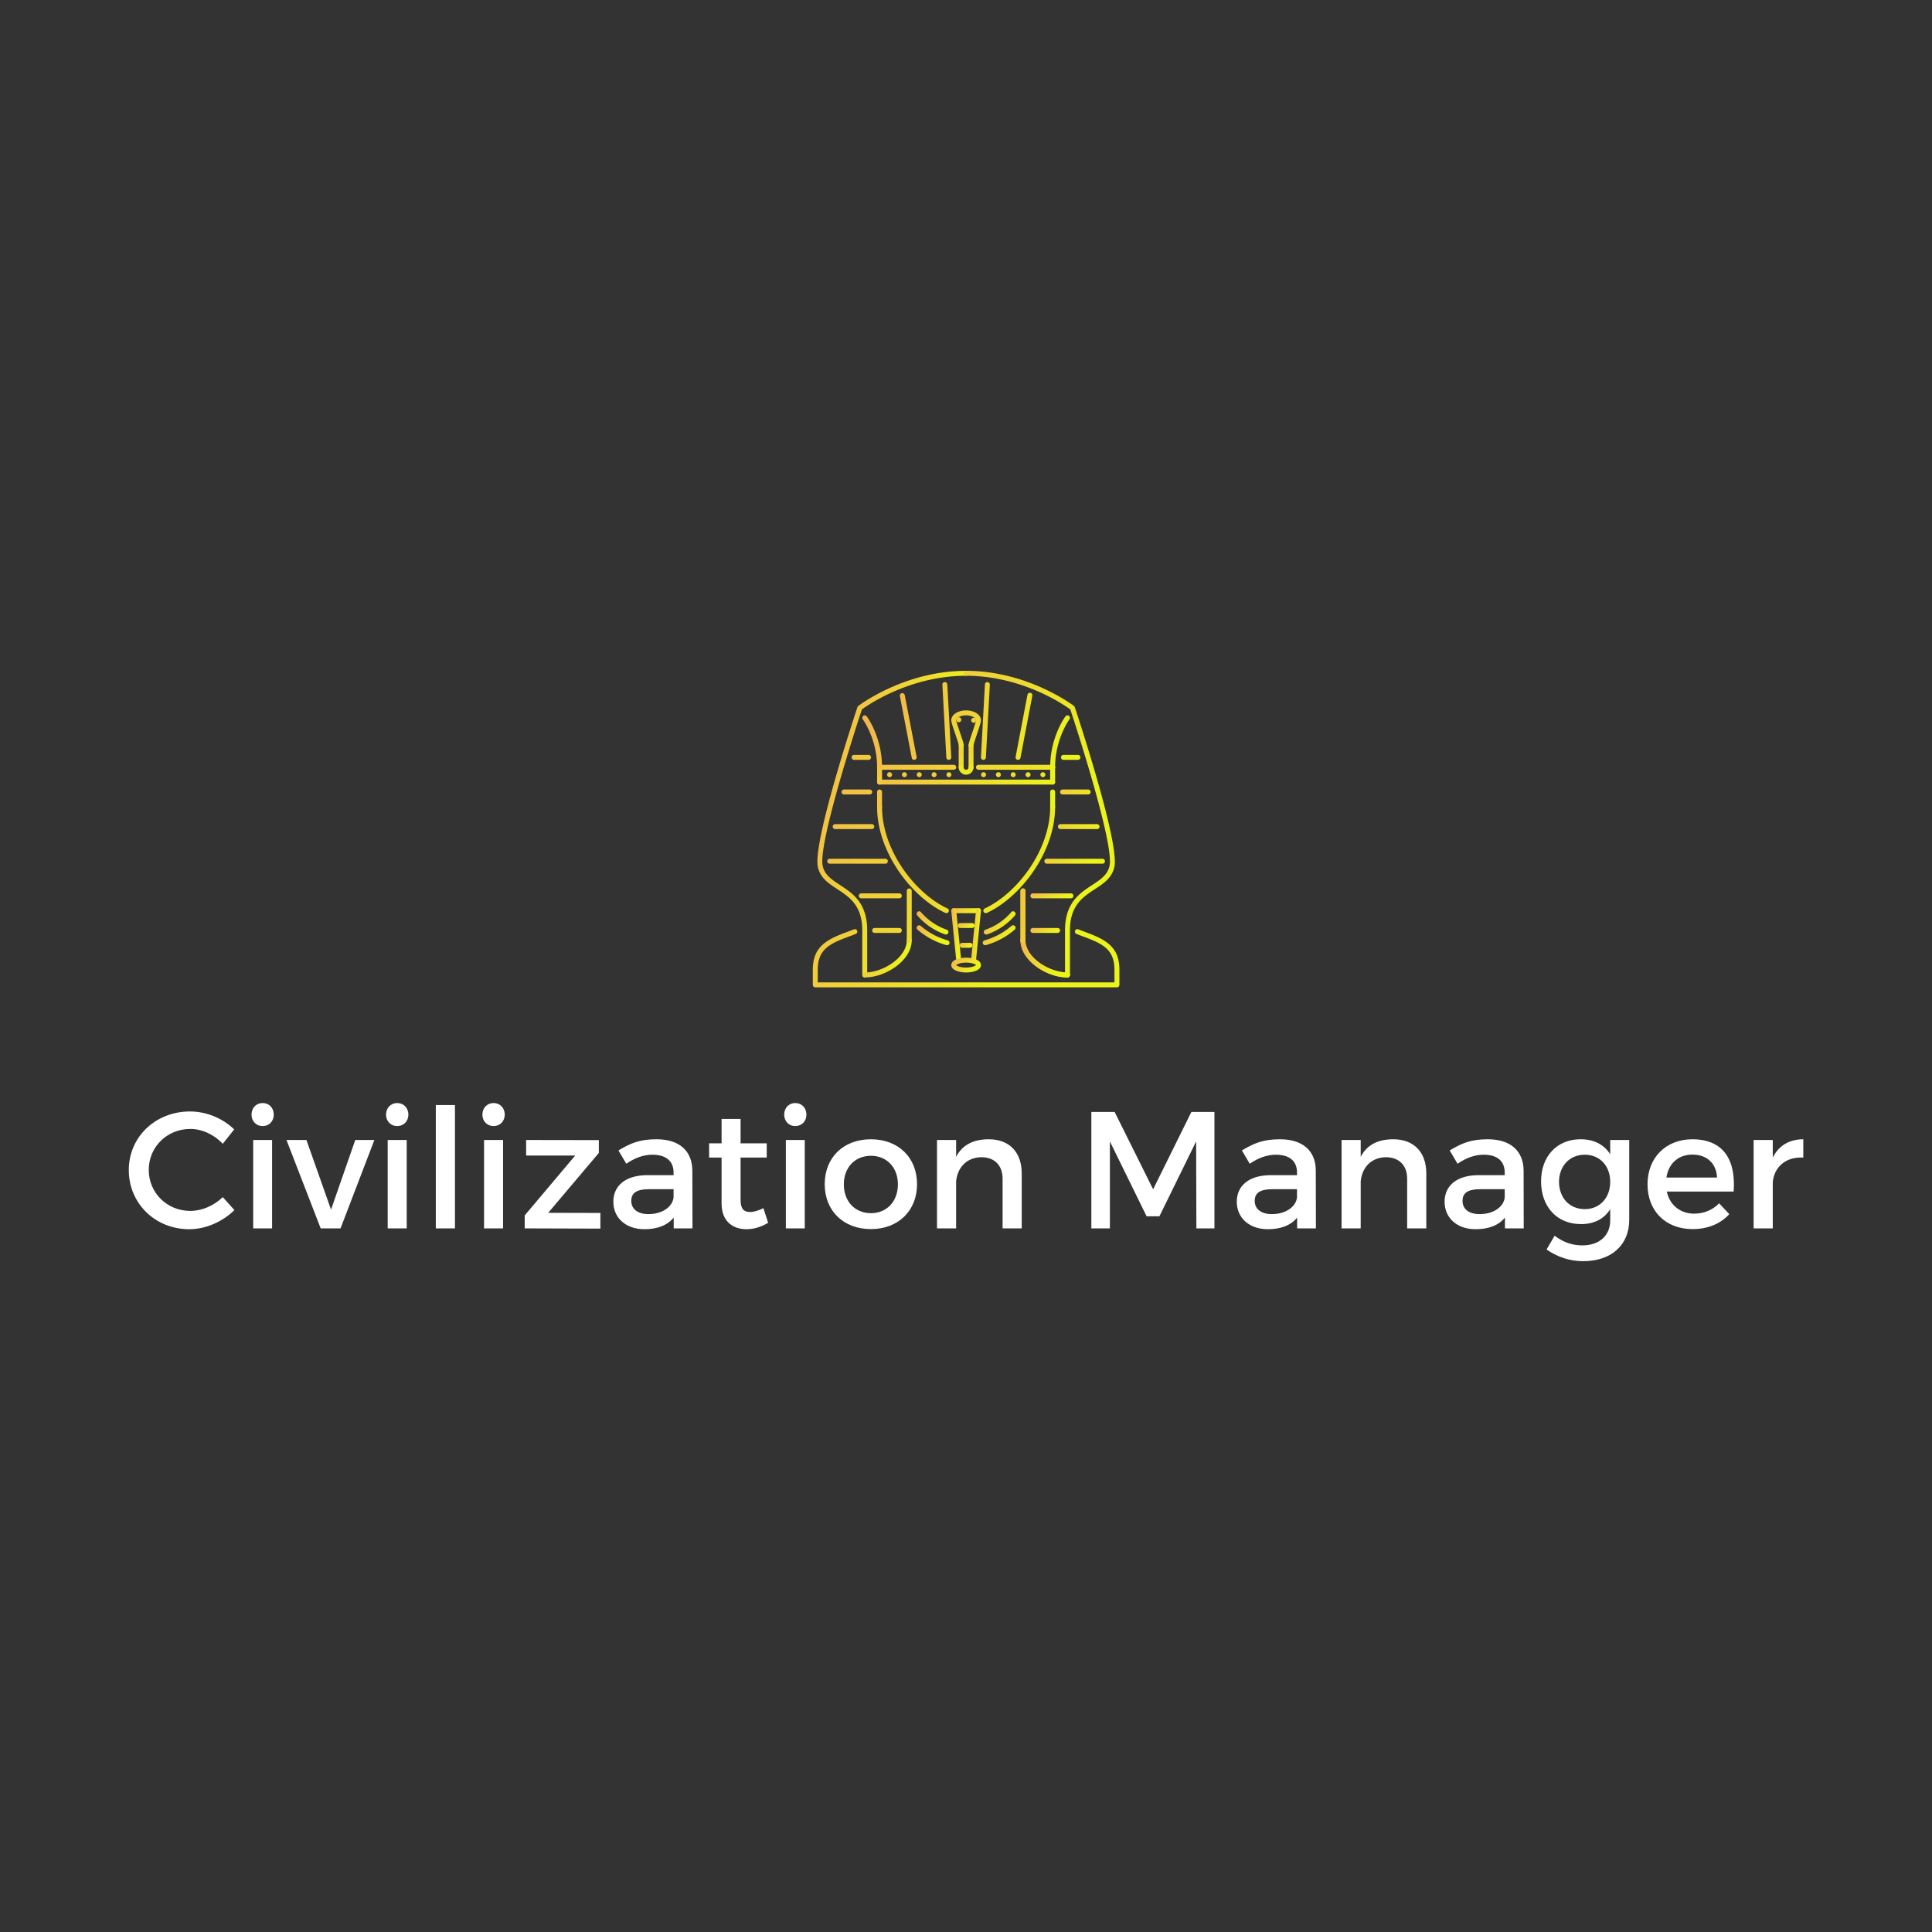 <svg data-v-fde0c5aa="" xmlns="http://www.w3.org/2000/svg" viewBox="0 0 300 300" class="iconAbove"><rect x="0" y="0" width="300" height="300" fill="#333333" stroke="none"/><!----><defs data-v-fde0c5aa=""><!----></defs><!----><defs data-v-fde0c5aa=""><!----></defs><g data-v-fde0c5aa="" id="aa5dae9e-830a-43d0-a3dd-2a27a5232d69" fill="#FFFFFF" transform="matrix(1.845,0,0,1.845,19.114,164.765)"><path d="M0.48 9.17C0.48 11.98 2.70 14.15 5.57 14.15C6.96 14.15 8.37 13.52 9.37 12.54L8.39 11.45C7.64 12.17 6.64 12.61 5.66 12.61C3.70 12.61 2.16 11.09 2.16 9.16C2.16 7.22 3.70 5.71 5.66 5.71C6.65 5.71 7.67 6.19 8.39 6.96L9.35 5.75C8.40 4.82 7.01 4.24 5.63 4.24C2.73 4.24 0.48 6.38 0.48 9.17ZM10.81 4.51C10.81 5.07 11.21 5.47 11.75 5.47C12.28 5.47 12.68 5.07 12.68 4.51C12.68 3.93 12.28 3.53 11.75 3.53C11.21 3.53 10.81 3.93 10.81 4.51ZM10.95 14.08L12.54 14.08L12.54 6.64L10.95 6.64ZM13.75 6.64L16.63 14.08L18.30 14.08L21.15 6.64L19.54 6.64L17.50 12.50L15.43 6.64ZM22.13 4.51C22.13 5.07 22.54 5.47 23.07 5.47C23.60 5.47 24.01 5.07 24.01 4.51C24.01 3.93 23.60 3.53 23.07 3.53C22.54 3.53 22.13 3.93 22.13 4.51ZM22.27 14.08L23.87 14.08L23.87 6.64L22.27 6.64ZM26.32 14.08L27.93 14.08L27.93 3.70L26.32 3.70ZM30.24 4.51C30.24 5.07 30.65 5.47 31.18 5.47C31.71 5.47 32.12 5.07 32.12 4.51C32.12 3.93 31.71 3.53 31.18 3.53C30.65 3.53 30.24 3.93 30.24 4.51ZM30.38 14.08L31.98 14.08L31.98 6.64L30.38 6.64ZM33.80 14.08L40.17 14.10L40.17 12.78L35.78 12.77L40.04 7.73L40.04 6.65L33.92 6.64L33.92 7.95L38.05 7.95L33.80 12.99ZM41.26 11.84C41.26 13.16 42.27 14.15 43.88 14.15C44.95 14.15 45.81 13.83 46.34 13.17L46.34 14.08L47.92 14.08L47.91 9.20C47.89 7.56 46.82 6.58 44.90 6.58C43.48 6.58 42.73 6.90 41.69 7.52L42.35 8.64C43.09 8.13 43.83 7.88 44.55 7.88C45.72 7.88 46.33 8.44 46.33 9.38L46.33 9.60L44.07 9.60C42.28 9.62 41.26 10.49 41.26 11.84ZM42.77 11.77C42.77 11.06 43.26 10.78 44.31 10.78L46.33 10.78L46.33 11.47C46.24 12.28 45.36 12.88 44.21 12.88C43.32 12.88 42.77 12.45 42.77 11.77ZM49.32 8.12L50.37 8.12L50.37 11.98C50.37 13.51 51.34 14.15 52.46 14.15C53.09 14.15 53.70 13.96 54.29 13.61L53.89 12.38C53.45 12.59 53.10 12.70 52.77 12.70C52.26 12.70 51.97 12.46 51.97 11.69L51.97 8.12L54.17 8.12L54.17 6.92L51.97 6.92L51.97 4.87L50.37 4.87L50.37 6.92L49.32 6.92ZM55.64 4.51C55.64 5.07 56.04 5.47 56.57 5.47C57.11 5.47 57.51 5.07 57.51 4.51C57.51 3.93 57.11 3.53 56.57 3.53C56.04 3.53 55.64 3.93 55.64 4.51ZM55.78 14.08L57.37 14.08L57.37 6.64L55.78 6.64ZM59.05 10.36C59.05 12.60 60.63 14.14 62.94 14.14C65.24 14.14 66.82 12.60 66.82 10.36C66.82 8.11 65.24 6.58 62.94 6.58C60.63 6.58 59.05 8.11 59.05 10.36ZM60.66 10.37C60.66 8.95 61.60 7.97 62.94 7.97C64.27 7.97 65.21 8.95 65.21 10.37C65.21 11.82 64.27 12.80 62.94 12.80C61.60 12.80 60.66 11.82 60.66 10.37ZM68.50 14.08L70.11 14.08L70.11 10.12C70.22 8.96 70.99 8.11 72.23 8.09C73.35 8.09 74.02 8.78 74.02 9.90L74.02 14.08L75.63 14.08L75.63 9.45C75.63 7.67 74.59 6.58 72.86 6.58C71.60 6.58 70.64 7.03 70.11 8.06L70.11 6.64L68.50 6.64ZM81.49 14.08L83.05 14.08L83.05 6.76L86.14 13.06L87.22 13.06L90.31 6.76L90.33 14.08L91.85 14.08L91.85 4.28L89.91 4.28L86.69 10.79L83.45 4.28L81.49 4.28ZM93.73 11.84C93.73 13.16 94.74 14.15 96.35 14.15C97.43 14.15 98.28 13.83 98.81 13.17L98.81 14.08L100.39 14.08L100.38 9.20C100.37 7.56 99.29 6.58 97.37 6.58C95.96 6.58 95.20 6.90 94.16 7.52L94.82 8.64C95.56 8.13 96.31 7.88 97.02 7.88C98.20 7.88 98.80 8.44 98.80 9.38L98.80 9.60L96.54 9.60C94.75 9.62 93.73 10.49 93.73 11.84ZM95.24 11.77C95.24 11.06 95.73 10.78 96.78 10.78L98.80 10.78L98.80 11.47C98.71 12.28 97.83 12.88 96.68 12.88C95.79 12.88 95.24 12.45 95.24 11.77ZM102.55 14.08L104.16 14.08L104.16 10.12C104.27 8.96 105.04 8.11 106.27 8.09C107.39 8.09 108.07 8.78 108.07 9.90L108.07 14.08L109.68 14.08L109.68 9.45C109.68 7.67 108.64 6.58 106.90 6.58C105.64 6.58 104.69 7.03 104.16 8.06L104.16 6.64L102.55 6.64ZM111.22 11.84C111.22 13.16 112.22 14.15 113.83 14.15C114.91 14.15 115.77 13.83 116.30 13.17L116.30 14.08L117.88 14.08L117.87 9.20C117.85 7.56 116.77 6.58 114.86 6.58C113.44 6.58 112.69 6.90 111.65 7.52L112.31 8.64C113.05 8.13 113.79 7.88 114.51 7.88C115.68 7.88 116.28 8.44 116.28 9.38L116.28 9.60L114.03 9.60C112.24 9.62 111.22 10.49 111.22 11.84ZM112.73 11.77C112.73 11.06 113.22 10.78 114.27 10.78L116.28 10.78L116.28 11.47C116.20 12.28 115.32 12.88 114.17 12.88C113.27 12.88 112.73 12.45 112.73 11.77ZM119.34 10.12C119.34 12.26 120.68 13.72 122.70 13.72C123.82 13.72 124.66 13.27 125.16 12.46L125.16 13.40C125.16 14.69 124.24 15.51 122.82 15.51C121.91 15.51 121.18 15.22 120.48 14.70L119.80 15.86C120.71 16.48 121.73 16.84 122.89 16.84C125.23 16.84 126.76 15.50 126.76 13.36L126.76 6.64L125.16 6.64L125.16 7.84C124.64 7.03 123.79 6.57 122.64 6.58C120.67 6.59 119.34 8.02 119.34 10.12ZM120.85 10.16C120.86 8.83 121.74 7.88 123.02 7.88C124.28 7.88 125.16 8.82 125.16 10.16C125.16 11.51 124.28 12.46 123.02 12.46C121.73 12.46 120.86 11.51 120.85 10.16ZM128.30 10.37C128.30 12.61 129.81 14.14 132.10 14.14C133.39 14.14 134.46 13.68 135.18 12.88L134.33 11.97C133.78 12.53 133.04 12.84 132.23 12.84C131.05 12.84 130.17 12.12 129.92 10.98L135.55 10.98C135.74 8.29 134.68 6.58 132.06 6.58C129.85 6.59 128.30 8.12 128.30 10.37ZM129.89 9.80C130.07 8.61 130.90 7.87 132.08 7.87C133.29 7.87 134.09 8.60 134.15 9.80ZM137.23 14.08L138.84 14.08L138.84 10.19C138.96 8.92 139.92 8.04 141.41 8.12L141.41 6.58C140.24 6.58 139.34 7.11 138.84 8.12L138.84 6.64L137.23 6.64Z"></path></g><defs data-v-fde0c5aa=""><linearGradient data-v-fde0c5aa="" gradientTransform="rotate(25)" id="e31dcdb4-6702-4bb2-ad68-c8ebb5ae35bd" x1="0%" y1="0%" x2="100%" y2="0%"><stop data-v-fde0c5aa="" offset="0%" stop-color="#F4B052" stop-opacity="1"></stop><stop data-v-fde0c5aa="" offset="100%" stop-color="#EBF419" stop-opacity="1"></stop></linearGradient></defs><g data-v-fde0c5aa="" id="2dc07efe-abf0-42b7-bd31-d954951e11e1" stroke="none" fill="url(#e31dcdb4-6702-4bb2-ad68-c8ebb5ae35bd)" transform="matrix(0.096,0,0,0.096,125.441,104.163)"><path d="M268.232 84.024c-2.203 0-4.031-1.789-4.031-4 0-2.21 1.75-3.999 3.953-3.999h.078c2.219 0 4 1.789 4 3.999 0 2.211-1.781 4-4 4zM244.24 83.188c-2.207 0-4.039-1.789-4.039-4s1.75-4 3.961-4h.078c2.21 0 3.999 1.789 3.999 4s-1.789 4-3.999 4zM132.257 172.01c-2.207 0-4.039-1.789-4.039-3.999 0-2.211 1.75-4 3.96-4h.078a3.997 3.997 0 0 1 3.999 4 3.995 3.995 0 0 1-3.998 3.999zM156.253 172.01c-2.207 0-4.038-1.789-4.038-3.999 0-2.211 1.75-4 3.96-4h.078c2.211 0 4 1.789 4 4a3.997 3.997 0 0 1-4 3.999zM180.25 172.01c-2.207 0-4.039-1.789-4.039-3.999 0-2.211 1.75-4 3.96-4h.078c2.21 0 4 1.789 4 4a3.997 3.997 0 0 1-3.999 3.999zM204.246 172.01c-2.207 0-4.039-1.789-4.039-3.999 0-2.211 1.75-4 3.96-4h.078a3.997 3.997 0 0 1 3.999 4 3.994 3.994 0 0 1-3.998 3.999zM228.242 172.01c-2.207 0-4.038-1.789-4.038-3.999 0-2.211 1.75-4 3.96-4h.078c2.211 0 4 1.789 4 4a3.997 3.997 0 0 1-4 3.999zM284.23 172.01c-2.203 0-4.031-1.789-4.031-3.999 0-2.211 1.75-4 3.953-4h.078a3.992 3.992 0 0 1 3.999 4 3.991 3.991 0 0 1-3.999 3.999zM308.227 172.01c-2.203 0-4.031-1.789-4.031-3.999 0-2.211 1.75-4 3.953-4h.078a3.992 3.992 0 0 1 3.999 4 3.991 3.991 0 0 1-3.999 3.999zM332.223 172.01c-2.203 0-4.03-1.789-4.03-3.999 0-2.211 1.749-4 3.952-4h.078c2.219 0 4 1.789 4 4a3.992 3.992 0 0 1-4 3.999zM356.219 172.01c-2.202 0-4.03-1.789-4.03-3.999 0-2.211 1.75-4 3.952-4h.078c2.219 0 4 1.789 4 4a3.992 3.992 0 0 1-4 3.999zM380.216 172.01c-2.203 0-4.03-1.789-4.03-3.999 0-2.211 1.749-4 3.952-4h.078a3.992 3.992 0 0 1 3.999 4 3.991 3.991 0 0 1-3.999 3.999zM224.146 391.98a3.962 3.962 0 0 1-1.668-.359c-53.125-24.434-110.464-97-110.464-171.618 0-2.211 1.789-4 3.999-4 2.211 0 4 1.789 4 4 0 71.454 54.921 140.944 105.808 164.354a3.989 3.989 0 0 1 1.96 5.297 3.986 3.986 0 0 1-3.635 2.326zM287.854 391.98a3.992 3.992 0 0 1-3.64-2.326 3.992 3.992 0 0 1 1.96-5.297c50.876-23.41 105.797-92.908 105.797-164.354 0-2.211 1.789-4 3.999-4 2.211 0 4 1.789 4 4 0 74.618-57.328 147.176-110.452 171.618a3.944 3.944 0 0 1-1.664.359zM499.963 511.963H12.036a3.992 3.992 0 0 1-3.999-3.998v-23.998c0-34.322 17.782-47.477 50.594-59.732 4.46-1.664 9.905-3.727 15.939-6.086a4.008 4.008 0 0 1 5.179 2.281 3.992 3.992 0 0 1-2.273 5.172 1032.156 1032.156 0 0 1-16.048 6.123c-30.753 11.492-45.392 22.24-45.392 52.242v19.998h479.928v-19.998c0-30.002-14.639-40.75-45.392-52.242-4.491-1.67-9.975-3.748-16.045-6.123a3.998 3.998 0 0 1-2.272-5.172 4.008 4.008 0 0 1 5.179-2.281 1113.207 1113.207 0 0 0 15.936 6.086c32.814 12.256 50.594 25.41 50.594 59.732v23.998a3.994 3.994 0 0 1-4.001 3.998zM236.003 160.012H116.021a3.997 3.997 0 0 1-3.999-3.999c0-2.211 1.789-4 3.999-4h119.982a3.997 3.997 0 0 1 3.999 4 3.997 3.997 0 0 1-3.999 3.999zM395.979 160.012H275.997a3.997 3.997 0 0 1-3.999-3.999c0-2.211 1.788-4 3.999-4h119.981c2.211 0 4 1.789 4 4a3.997 3.997 0 0 1-3.999 3.999z"></path><path d="M419.976 495.965c-34.206 0-75.989-27.682-75.989-59.99 0-2.219 1.789-4 4-4s3.999 1.781 3.999 4c0 27.512 38.025 51.992 67.99 51.992a3.992 3.992 0 0 1 3.999 4 4 4 0 0 1-3.999 3.998z"></path><path d="M347.986 439.975c-2.211 0-4-1.797-4-4v-79.988a4 4 0 0 1 7.999 0v79.988c0 2.203-1.788 4-3.999 4zM116.021 160.012a3.997 3.997 0 0 1-3.999-3.999c0-45.985-22.965-77.282-23.2-77.594a3.996 3.996 0 0 1 .809-5.593c1.769-1.316 4.273-.965 5.593.8 1.011 1.348 24.797 33.62 24.797 82.387 0 2.21-1.79 3.999-4 3.999zM395.979 160.012a3.997 3.997 0 0 1-3.999-3.999c0-48.767 23.786-81.039 24.793-82.387a4 4 0 0 1 5.593-.8 3.992 3.992 0 0 1 .812 5.593c-.234.312-23.199 31.609-23.199 77.594 0 2.21-1.79 3.999-4 3.999zM116.013 224.002a3.997 3.997 0 0 1-3.999-3.999v-23.997c0-2.21 1.789-4 3.999-4 2.211 0 4 1.789 4 4v23.997a3.997 3.997 0 0 1-4 3.999zM395.979 224.002a3.997 3.997 0 0 1-3.999-3.999v-23.997c0-2.21 1.789-4 3.999-4 2.211 0 4 1.789 4 4v23.997a3.997 3.997 0 0 1-4 3.999zM172.009 144.015a4.007 4.007 0 0 1-3.926-3.246l-19.196-99.884a4.004 4.004 0 0 1 3.176-4.683 4.01 4.01 0 0 1 4.683 3.175l19.196 99.883a4.003 4.003 0 0 1-3.933 4.755zM228 144.015a3.996 3.996 0 0 1-3.987-3.781l-6.401-117.795a4.006 4.006 0 0 1 3.776-4.214c2.145-.137 4.093 1.574 4.21 3.776L232 139.796a4.006 4.006 0 0 1-3.777 4.214c-.075.005-.149.005-.223.005zM283.996 144.015c-.07 0-.141 0-.219-.008a3.996 3.996 0 0 1-3.773-4.21l6.405-117.795c.117-2.203 2.055-4.011 4.21-3.772a3.996 3.996 0 0 1 3.773 4.21l-6.405 117.795a4.003 4.003 0 0 1-3.991 3.78zM339.987 144.015a4 4 0 0 1-3.929-4.749l19.2-100.477a3.992 3.992 0 0 1 4.679-3.18 4 4 0 0 1 3.18 4.679l-19.201 100.477a3.997 3.997 0 0 1-3.929 3.25zM395.963 184.009h-279.95c-2.21 0-3.999-1.789-3.999-4s1.789-3.999 3.999-3.999h279.95c2.211 0 4 1.788 4 3.999s-1.789 4-4 4z"></path><path d="M116.021 184.009a3.997 3.997 0 0 1-3.999-4v-23.996c0-2.211 1.789-4 3.999-4 2.211 0 4 1.789 4 4v23.996c0 2.211-1.79 4-4 4zM395.963 184.009a3.997 3.997 0 0 1-3.999-4v-23.996c0-2.211 1.789-4 3.999-4 2.211 0 4 1.789 4 4v23.996c0 2.211-1.789 4-4 4zM248.001 160.012a3.997 3.997 0 0 1-3.999-3.999v-35.636a3.997 3.997 0 0 1 3.999-3.999c2.211 0 4 1.789 4 3.999v35.636a3.998 3.998 0 0 1-4 3.999zM263.999 160.012c-2.211 0-4-1.789-4-3.999v-35.636a3.997 3.997 0 0 1 4-3.999 3.997 3.997 0 0 1 3.999 3.999v35.636a3.997 3.997 0 0 1-3.999 3.999z"></path><path d="M256 168.011c-6.616 0-11.998-5.382-11.998-11.998 0-2.211 1.789-4 3.999-4 2.211 0 4 1.789 4 4 0 2.206 1.792 3.999 4 3.999s3.999-1.793 3.999-3.999c0-2.211 1.789-4 4-4a3.997 3.997 0 0 1 3.999 4c-.001 6.616-5.383 11.998-11.999 11.998zM248.216 124.572a4 4 0 0 1-3.999-3.964c-.129-1.98-3.344-11.396-5.695-18.278-4.429-12.986-6.519-19.419-6.519-22.306 0-8.971 10.542-15.997 23.997-15.997 13.451 0 23.996 7.026 23.996 15.997 0 2.875-2.078 9.366-6.483 22.474-2.272 6.772-5.39 16.048-5.515 17.942-.148 2.152-2.047 3.867-4.128 3.832-2.156-.07-3.871-1.738-3.871-3.894 0-2.515 1.719-7.877 5.937-20.427 2.375-7.088 5.984-17.806 6.062-19.946 0-3.757-6.844-7.979-15.998-7.979-9.155 0-15.998 4.222-15.998 7.999.082 2.113 3.699 12.709 6.093 19.72 4.253 12.471 6.12 18.212 6.12 20.829a3.996 3.996 0 0 1-3.999 3.998zM98.121 144.015H74.77c-2.211 0-4-1.789-4-4a3.997 3.997 0 0 1 4-3.999h23.352a4 4 0 1 1-.001 7.999zM436.848 144.015h-23.355c-2.211 0-4-1.789-4-4a3.997 3.997 0 0 1 4-3.999h23.355c2.211 0 4 1.789 4 3.999 0 2.211-1.789 4-4 4z"></path><path d="M92.024 495.965a4 4 0 0 1-3.999-3.998v-71.99c0-40.322-20.532-53.805-40.389-66.842-14.354-9.428-27.918-18.324-31.522-36.361-8.116-40.573 61.162-249.15 64.119-258.012a3.975 3.975 0 0 1 1.335-1.89C82.299 56.301 155.8.037 256 .037c2.211 0 3.999 1.788 3.999 3.999s-1.788 4-3.999 4c-91.404 0-159.808 48-168.572 54.441-5.714 17.283-70.873 215.725-63.471 252.727 2.953 14.756 14.591 22.396 28.07 31.246 20.622 13.537 43.998 28.887 43.998 73.527v71.99a4.003 4.003 0 0 1-4.001 3.998z"></path><path d="M92.024 495.965a4 4 0 0 1 0-7.998c29.968 0 67.99-24.48 67.99-51.992 0-2.219 1.789-4 4-4s3.999 1.781 3.999 4c0 32.308-41.783 59.99-75.989 59.99z"></path><path d="M164.014 439.975c-2.211 0-4-1.797-4-4v-79.988a4 4 0 0 1 7.999 0v79.988c0 2.203-1.788 4-3.999 4zM100.023 200.006h-41.49c-2.21 0-3.999-1.789-3.999-4s1.789-4 3.999-4h41.49c2.21 0 3.999 1.789 3.999 4s-1.788 4-3.999 4zM103.44 255.998H44.242c-2.21 0-3.999-1.789-3.999-4s1.789-4 3.999-4h59.198c2.211 0 4 1.789 4 4s-1.789 4-4 4zM125.418 311.994H35.42c-2.211 0-4-1.797-4-4 0-2.219 1.789-4 4-4h89.998a3.992 3.992 0 0 1 3.999 4c0 2.203-1.789 4-3.999 4zM148.016 367.984H86.424c-2.211 0-4-1.797-4-3.998 0-2.219 1.789-4 4-4h61.592c2.21 0 4 1.781 4 4a4.002 4.002 0 0 1-4 3.998zM148.016 423.977h-39.994c-2.21 0-4-1.797-4-4a3.99 3.99 0 0 1 4-3.998h39.994c2.21 0 4 1.779 4 3.998 0 2.203-1.789 4-4 4zM419.976 495.965c-2.211 0-4-1.795-4-3.998v-71.99c0-44.641 23.372-59.99 43.993-73.527 13.482-8.85 25.122-16.49 28.074-31.246 7.405-37.002-57.757-235.44-63.475-252.727C415.796 56.036 347.291 8.035 256 8.035c-2.211 0-4-1.789-4-4s1.789-3.999 4-3.999c100.203 0 173.7 56.265 174.427 56.835a3.99 3.99 0 0 1 1.344 1.89c2.952 8.862 72.231 217.439 64.115 258.012-3.608 18.037-17.169 26.934-31.526 36.361-19.856 13.037-40.385 26.52-40.385 66.842v71.99a4.001 4.001 0 0 1-3.999 3.999z"></path><path d="M419.976 495.965c-34.206 0-75.989-27.682-75.989-59.99 0-2.219 1.789-4 4-4s3.999 1.781 3.999 4c0 27.512 38.025 51.992 67.99 51.992a3.992 3.992 0 0 1 3.999 4 4 4 0 0 1-3.999 3.998z"></path><path d="M347.986 439.975c-2.211 0-4-1.797-4-4v-79.988a4 4 0 0 1 7.999 0v79.988c0 2.203-1.788 4-3.999 4zM453.463 200.006h-41.486c-2.211 0-4-1.789-4-4s1.789-4 4-4h41.486c2.21 0 3.999 1.789 3.999 4s-1.789 4-3.999 4zM467.758 255.998h-59.195c-2.21 0-3.999-1.789-3.999-4s1.789-4 3.999-4h59.195c2.21 0 3.999 1.789 3.999 4s-1.789 4-3.999 4zM476.584 311.994h-90.002c-2.211 0-4-1.797-4-4 0-2.219 1.789-4 4-4h90.002c2.211 0 4 1.781 4 4 0 2.203-1.789 4-4 4z"></path><g><path d="M425.576 367.984h-61.593a4.002 4.002 0 0 1-3.999-3.998c0-2.219 1.789-4 3.999-4h61.593a3.992 3.992 0 0 1 3.999 4 4 4 0 0 1-3.999 3.998z"></path></g><g><path d="M403.978 423.977h-39.994a4.003 4.003 0 0 1-3.999-4 3.99 3.99 0 0 1 3.999-3.998h39.994a3.99 3.99 0 0 1 3.999 3.998c0 2.203-1.789 4-3.999 4z"></path></g><g><path d="M275.997 391.98h-39.994c-2.211 0-4-1.795-4-3.998 0-2.219 1.789-4 4-4h39.994a4 4 0 0 1 0 7.998z"></path></g><g><path d="M243.998 471.969a4.008 4.008 0 0 1-3.977-3.607l-7.999-79.988a3.998 3.998 0 0 1 3.582-4.375c2.277-.172 4.159 1.391 4.378 3.578l7.999 79.988a4 4 0 0 1-3.581 4.381c-.136.007-.269.023-.402.023z"></path></g><g><path d="M267.998 471.969c-.125 0-.266-.016-.398-.023a4.008 4.008 0 0 1-3.585-4.381l7.999-79.988c.227-2.188 2.202-3.75 4.382-3.578a4.004 4.004 0 0 1 3.585 4.375l-7.998 79.988a4.02 4.02 0 0 1-3.985 3.607z"></path></g><g><path d="M256 487.967c-11.557 0-23.997-3.758-23.997-11.998 0-8.248 12.44-11.998 23.997-11.998 11.561 0 23.996 3.75 23.996 11.998 0 8.24-12.435 11.998-23.996 11.998zm0-15.998c-9.94 0-15.498 3.016-16.033 4.211.535.773 6.093 3.789 16.033 3.789 9.936 0 15.498-3.016 16.029-4.219-.531-.766-6.093-3.781-16.029-3.781z"></path></g><g><path d="M265.6 415.979h-19.146a4.003 4.003 0 0 1-3.999-4c0-2.219 1.789-4 3.999-4H265.6c2.211 0 4 1.781 4 4 0 2.203-1.789 4-4 4z"></path></g><g><path d="M262.397 447.973h-12.795c-2.211 0-4-1.797-4-4a3.992 3.992 0 0 1 4-3.998h12.795a3.992 3.992 0 0 1 3.999 3.998c0 2.203-1.789 4-3.999 4z"></path></g><g><path d="M225.172 443.832c-.351 0-.71-.047-1.062-.141-17.107-4.701-33.265-13.363-46.728-25.059a3.999 3.999 0 0 1 5.249-6.037c12.564 10.912 27.641 19.004 43.595 23.387a3.997 3.997 0 0 1 2.796 4.914 3.982 3.982 0 0 1-3.85 2.936z"></path></g><g><path d="M286.886 443.801a3.996 3.996 0 0 1-3.858-2.936 4.01 4.01 0 0 1 2.796-4.914c15.951-4.383 31.003-12.459 43.556-23.355 1.656-1.453 4.188-1.273 5.641.398a3.996 3.996 0 0 1-.406 5.639c-13.436 11.672-29.574 20.326-46.665 25.027a4.243 4.243 0 0 1-1.064.141z"></path></g><g><path d="M223.419 426.555c-.434 0-.871-.078-1.305-.219-17.466-6.023-33.081-16.662-45.157-30.762a3.995 3.995 0 0 1 .438-5.639 3.99 3.99 0 0 1 5.64.438c11.15 13.021 25.566 22.84 41.689 28.4a3.996 3.996 0 0 1 2.476 5.078 4.006 4.006 0 0 1-3.781 2.704z"></path></g><g><path d="M288.62 426.523a3.992 3.992 0 0 1-3.78-2.688 4.01 4.01 0 0 1 2.476-5.094c16.114-5.561 30.519-15.371 41.65-28.369 1.444-1.672 3.968-1.875 5.64-.438a3.996 3.996 0 0 1 .438 5.639c-12.053 14.076-27.66 24.715-45.118 30.73-.431.158-.868.22-1.306.22z"></path></g></g><!----></svg>